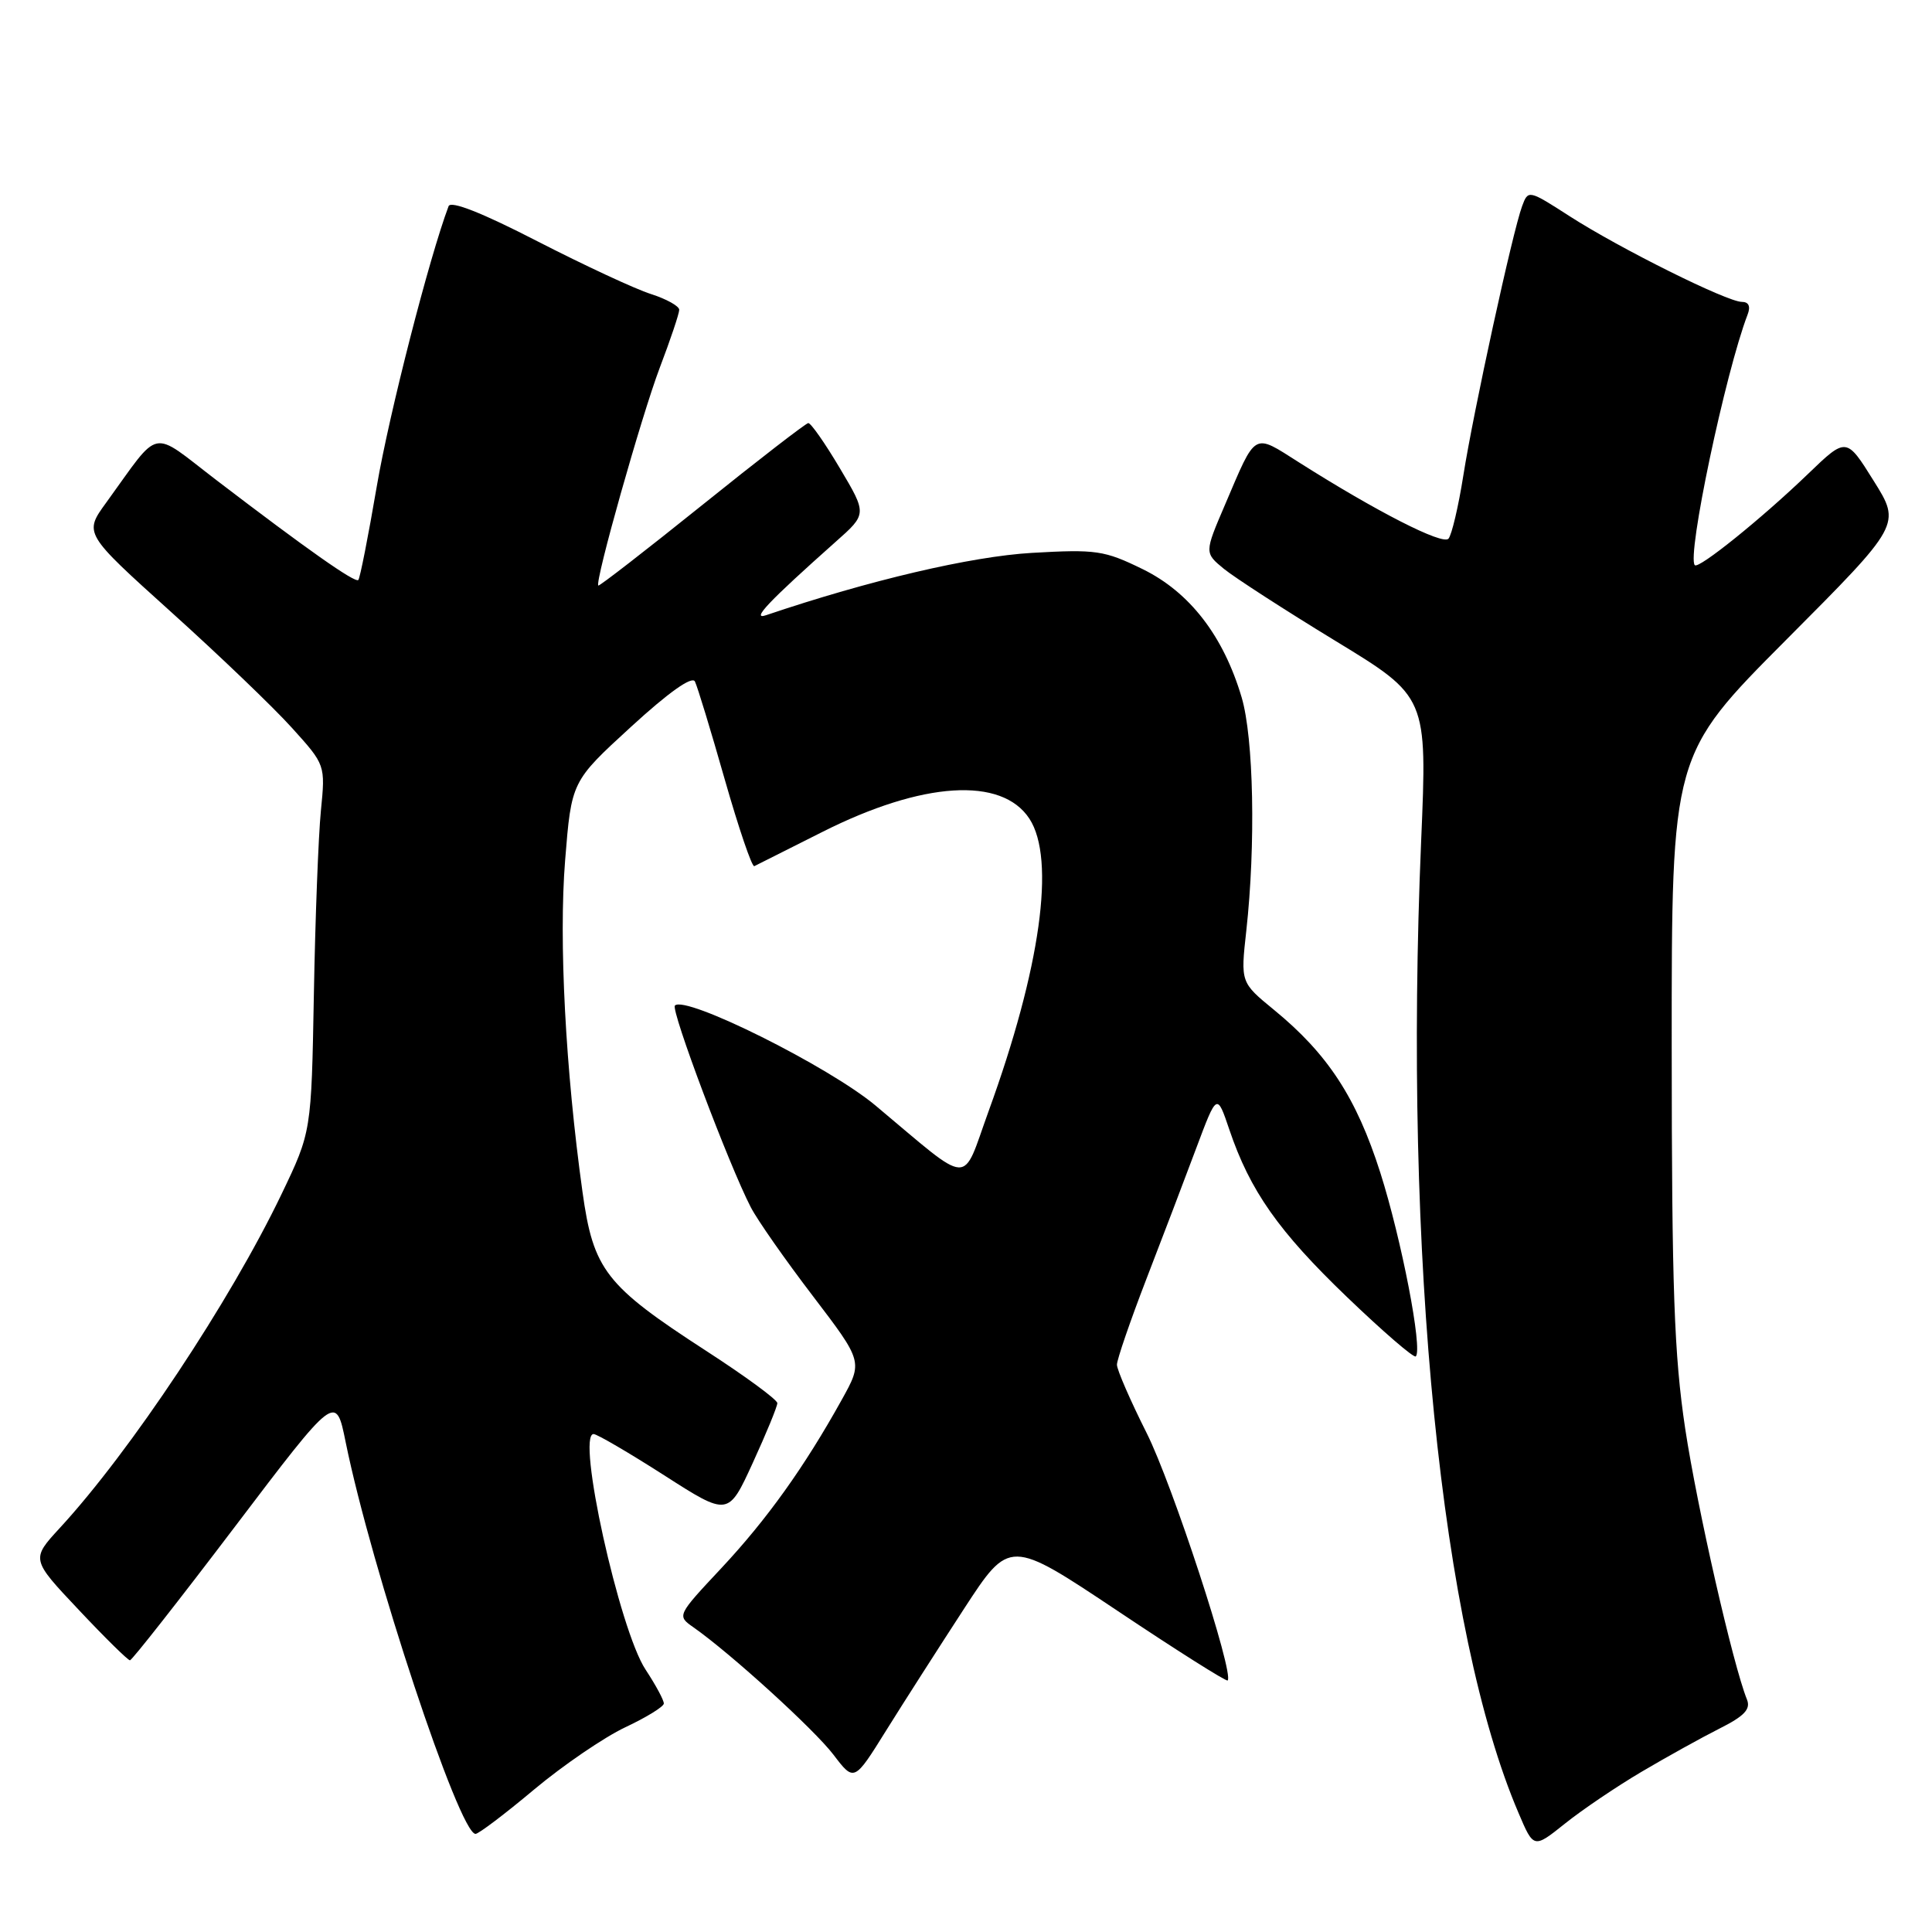 <?xml version="1.0" encoding="UTF-8" standalone="no"?>
<!DOCTYPE svg PUBLIC "-//W3C//DTD SVG 1.1//EN" "http://www.w3.org/Graphics/SVG/1.1/DTD/svg11.dtd" >
<svg xmlns="http://www.w3.org/2000/svg" xmlns:xlink="http://www.w3.org/1999/xlink" version="1.1" viewBox="0 0 256 256">
 <g >
 <path fill="currentColor"
d=" M 217.50 234.78 C 220.80 232.83 225.45 230.25 227.83 229.05 C 231.14 227.39 232.00 226.48 231.48 225.19 C 229.63 220.61 224.89 199.80 223.30 189.32 C 221.83 179.53 221.52 170.83 221.51 138.76 C 221.50 100.02 221.50 100.02 236.70 84.76 C 251.90 69.50 251.90 69.50 248.27 63.71 C 244.65 57.91 244.65 57.91 239.57 62.80 C 233.44 68.70 225.09 75.43 224.57 74.89 C 223.48 73.75 228.62 49.37 231.56 41.70 C 231.99 40.60 231.72 40.00 230.80 40.00 C 228.85 40.00 214.66 32.94 208.00 28.66 C 202.55 25.15 202.49 25.14 201.69 27.31 C 200.44 30.66 195.23 54.56 193.90 63.00 C 193.25 67.12 192.36 70.89 191.93 71.38 C 191.15 72.25 182.39 67.78 172.11 61.26 C 165.99 57.38 166.50 57.09 162.32 66.88 C 159.59 73.25 159.59 73.25 162.18 75.38 C 163.61 76.54 170.25 80.84 176.95 84.92 C 189.12 92.33 189.12 92.33 188.31 111.42 C 185.97 166.51 190.94 216.22 201.21 240.22 C 203.22 244.95 203.22 244.95 207.36 241.64 C 209.64 239.81 214.20 236.73 217.50 234.78 Z  M 70.76 237.13 C 74.61 233.91 80.05 230.20 82.84 228.88 C 85.63 227.57 87.94 226.15 87.96 225.73 C 87.98 225.30 86.89 223.28 85.54 221.23 C 82.07 215.98 76.33 189.96 78.66 190.02 C 79.12 190.03 83.33 192.49 88.00 195.48 C 96.50 200.93 96.50 200.93 99.75 193.83 C 101.54 189.93 103.00 186.37 103.00 185.92 C 103.00 185.47 98.74 182.34 93.53 178.97 C 80.23 170.35 78.62 168.28 77.18 157.91 C 74.93 141.75 74.03 124.63 74.88 114.02 C 75.72 103.54 75.72 103.54 83.60 96.32 C 88.58 91.75 91.70 89.54 92.08 90.30 C 92.41 90.96 94.19 96.80 96.03 103.27 C 97.88 109.74 99.64 114.92 99.95 114.77 C 100.25 114.62 104.33 112.57 109.00 110.22 C 122.25 103.55 132.73 102.88 136.40 108.48 C 139.90 113.83 137.88 128.32 130.99 147.25 C 127.36 157.25 128.97 157.33 116.00 146.48 C 109.80 141.30 90.83 131.84 89.43 133.24 C 88.85 133.81 96.58 154.35 99.48 159.96 C 100.35 161.65 104.06 166.95 107.71 171.73 C 114.34 180.43 114.34 180.43 111.54 185.47 C 106.58 194.40 101.63 201.32 95.59 207.78 C 89.69 214.08 89.69 214.09 91.89 215.63 C 96.81 219.08 107.88 229.15 110.44 232.51 C 113.18 236.11 113.18 236.11 117.42 229.30 C 119.75 225.56 124.39 218.32 127.72 213.20 C 133.78 203.90 133.78 203.90 148.07 213.44 C 155.92 218.69 162.49 222.84 162.67 222.67 C 163.56 221.77 155.34 196.65 151.94 189.89 C 149.77 185.57 148.00 181.50 148.00 180.83 C 148.00 180.16 149.74 175.09 151.87 169.56 C 154.01 164.03 156.99 156.20 158.50 152.16 C 161.25 144.82 161.25 144.82 162.89 149.67 C 165.63 157.78 169.42 163.17 178.49 171.87 C 183.25 176.44 187.35 179.98 187.60 179.73 C 188.53 178.80 185.71 164.23 182.90 155.39 C 179.74 145.47 175.94 139.65 168.81 133.81 C 164.38 130.18 164.38 130.18 165.14 123.34 C 166.40 111.96 166.12 97.77 164.52 92.39 C 162.10 84.24 157.63 78.46 151.40 75.41 C 146.33 72.93 145.25 72.77 136.72 73.26 C 128.68 73.73 115.22 76.88 101.50 81.52 C 99.46 82.21 101.85 79.69 110.72 71.80 C 114.89 68.11 114.89 68.11 111.29 62.05 C 109.32 58.72 107.43 56.03 107.10 56.06 C 106.77 56.09 100.42 60.99 93.00 66.96 C 85.58 72.92 79.40 77.71 79.28 77.59 C 78.78 77.14 85.02 55.05 87.42 48.73 C 88.84 45.00 90.00 41.55 90.00 41.05 C 90.00 40.56 88.31 39.62 86.25 38.96 C 84.19 38.31 77.41 35.15 71.19 31.96 C 63.87 28.19 59.73 26.56 59.44 27.32 C 56.87 34.14 51.56 54.85 49.93 64.42 C 48.80 71.04 47.70 76.63 47.48 76.85 C 47.05 77.28 40.66 72.78 28.65 63.60 C 19.80 56.83 21.40 56.50 14.08 66.59 C 11.11 70.67 11.11 70.67 22.67 81.09 C 29.02 86.81 36.23 93.72 38.67 96.43 C 43.12 101.35 43.12 101.35 42.52 107.43 C 42.19 110.77 41.77 121.71 41.59 131.74 C 41.26 149.98 41.26 149.98 37.30 158.24 C 30.48 172.45 17.29 192.30 7.93 202.46 C 4.11 206.61 4.11 206.61 10.42 213.30 C 13.89 216.99 16.95 220.00 17.22 220.00 C 17.48 220.00 23.73 212.05 31.10 202.33 C 44.50 184.66 44.50 184.66 45.80 191.08 C 49.22 207.88 60.86 243.00 63.01 243.00 C 63.42 243.00 66.91 240.36 70.76 237.13 Z "/>
</g>
</svg>